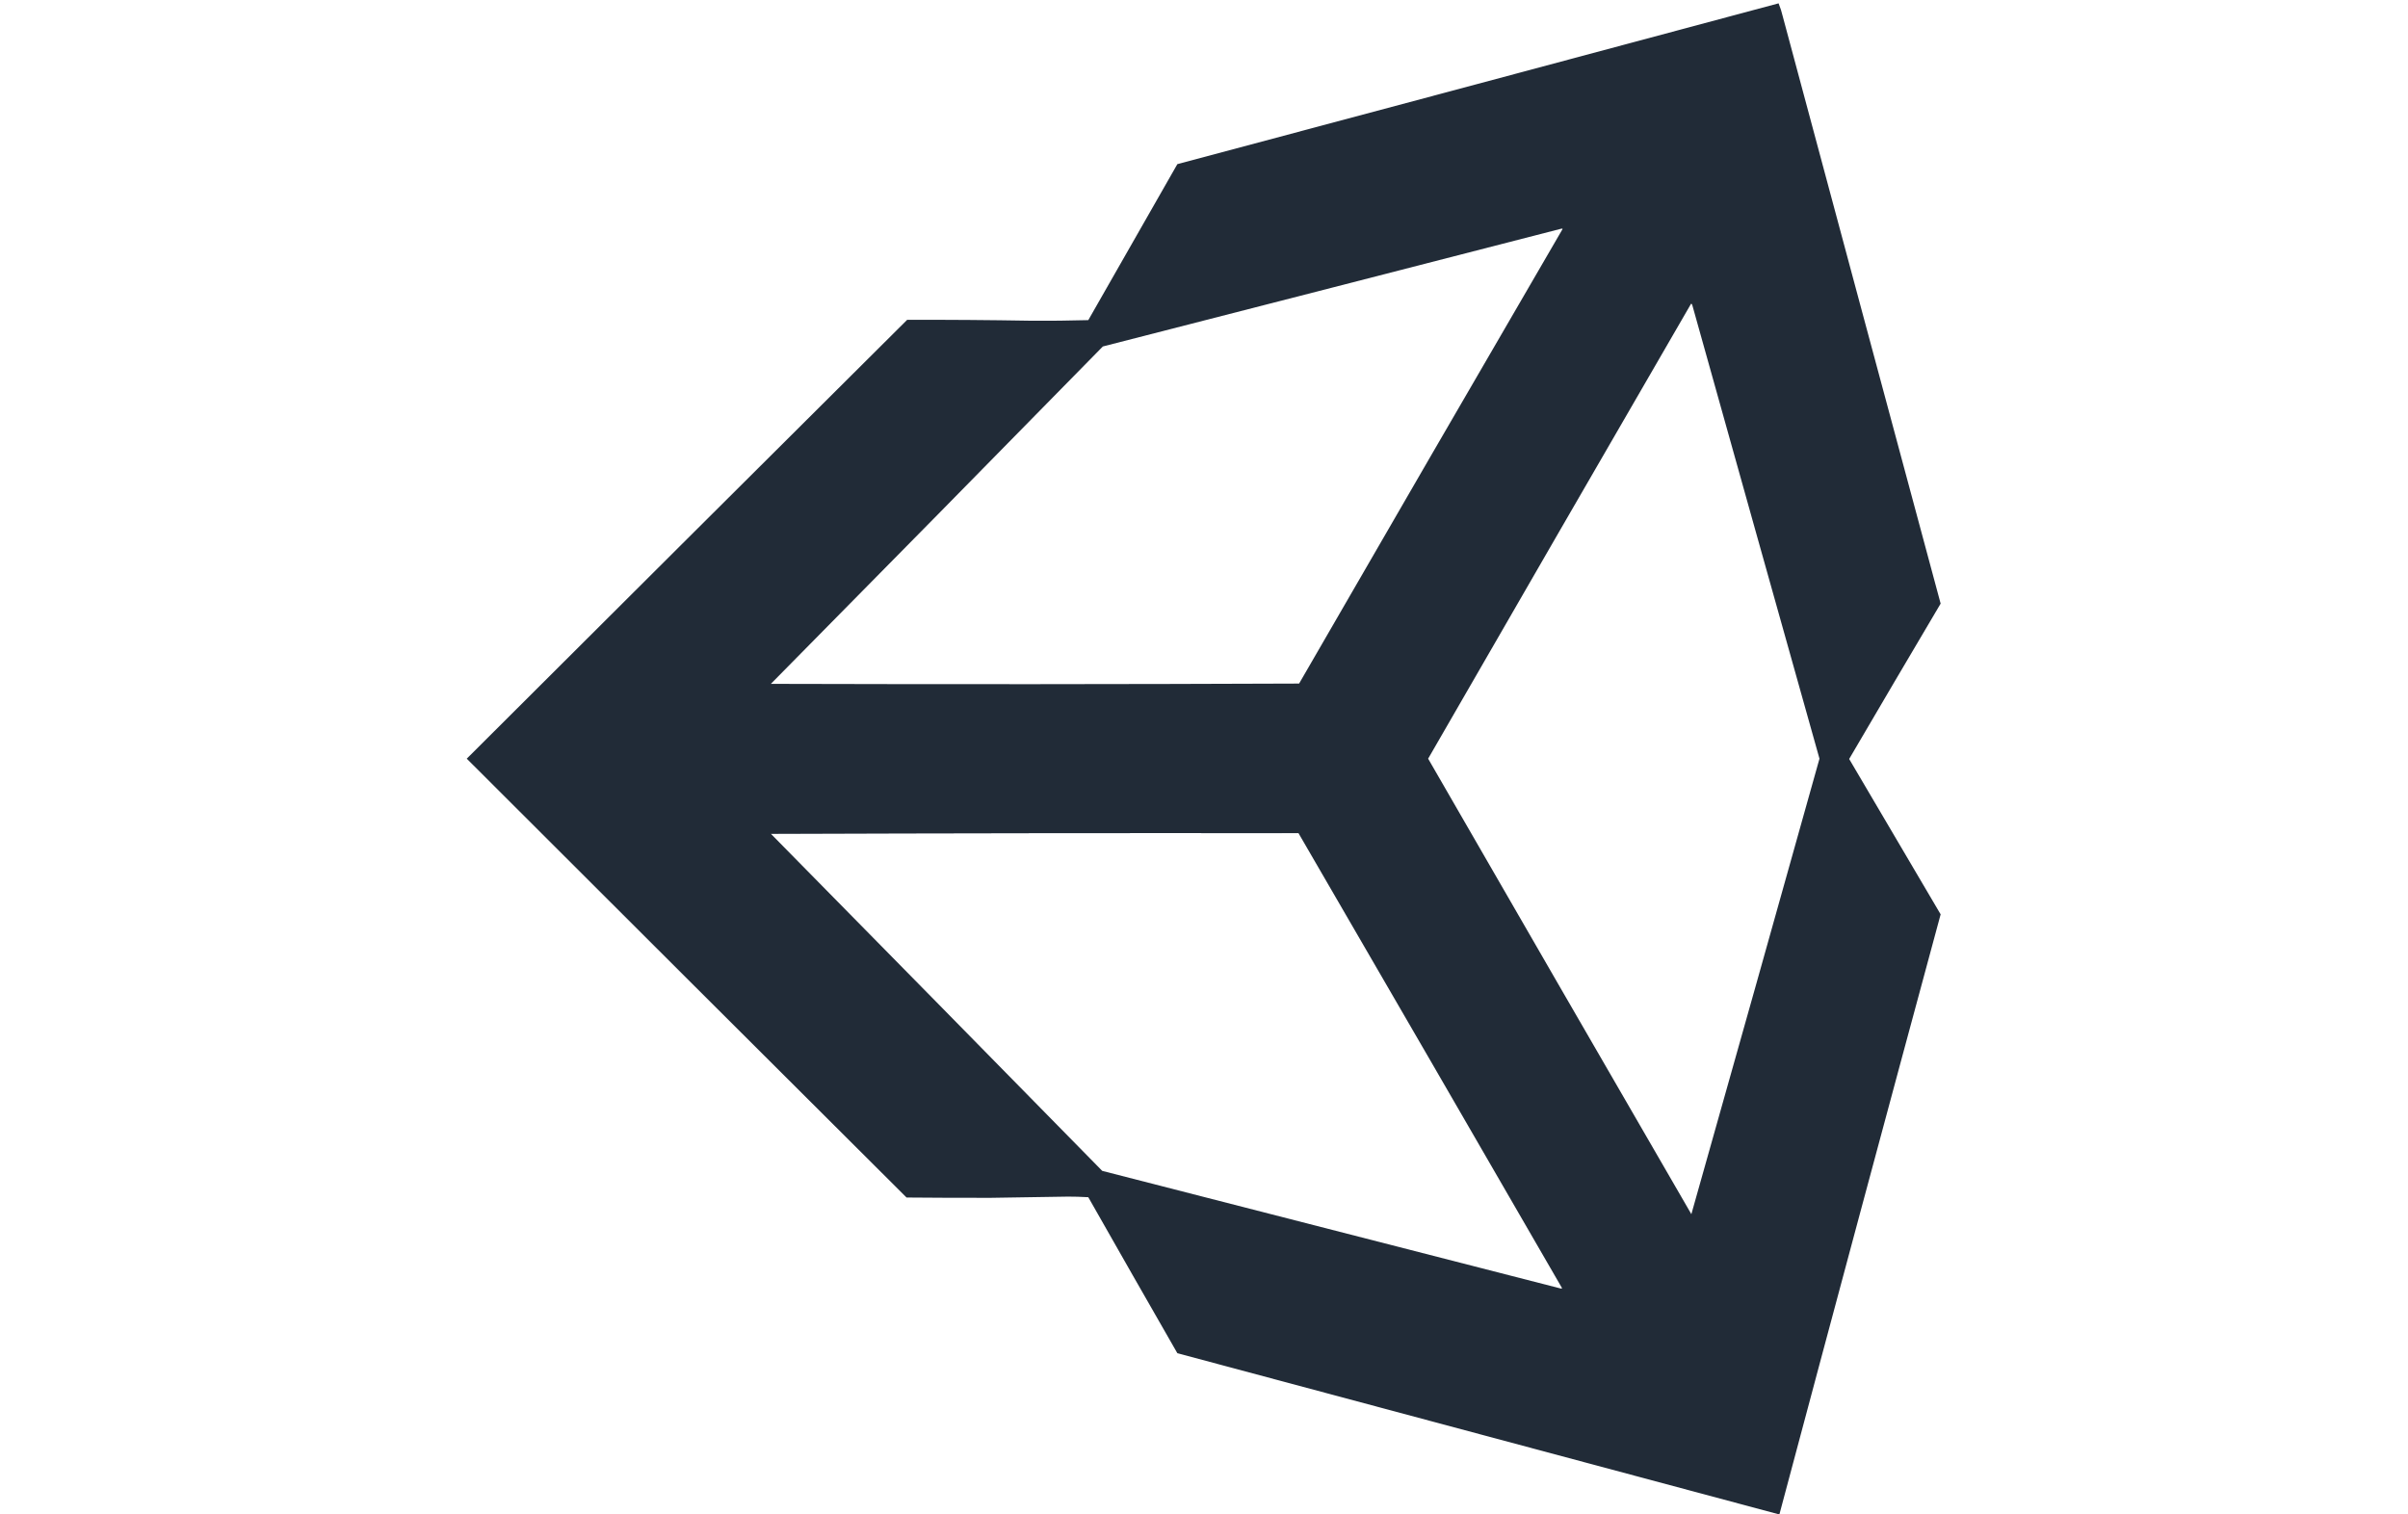 <?xml version="1.0" encoding="UTF-8"?>
<!DOCTYPE svg PUBLIC "-//W3C//DTD SVG 1.1//EN" "http://www.w3.org/Graphics/SVG/1.1/DTD/svg11.dtd">
<svg xmlns="http://www.w3.org/2000/svg" version="1.1" width="3975px" height="2500px" style="shape-rendering:geometricPrecision; text-rendering:geometricPrecision; image-rendering:optimizeQuality; fill-rule:evenodd; clip-rule:evenodd" xmlns:xlink="http://www.w3.org/1999/xlink">
<g><path style="opacity:0.998" fill="#212b37" d="M 2937.5,2499.5 C 2936.5,2499.5 2935.5,2499.5 2934.5,2499.5C 2604.25,2411.15 2273.92,2322.65 1943.5,2234C 1894.3,2148.3 1845.3,2062.46 1796.5,1976.5C 1784.31,1975.8 1773.15,1975.47 1763,1975.5C 1720.67,1976.17 1678.33,1976.83 1636,1977.5C 1590.53,1977.61 1544.03,1977.44 1496.5,1977C 1254.32,1735.65 1012.32,1494.15 770.5,1252.5C 1012.68,1010.82 1255.01,769.32 1497.5,528C 1564.69,527.814 1633.19,528.314 1703,529.5C 1732.86,529.713 1764.03,529.38 1796.5,528.5C 1845.37,442.585 1894.37,356.752 1943.5,271C 2274.43,182.727 2605.26,94.227 2936,5.5C 2938.92,12.594 2941.25,19.927 2943,27.5C 3029.68,350.549 3116.51,673.549 3203.5,996.5C 3152.95,1081.88 3102.62,1167.38 3052.5,1253C 3102.7,1338.57 3153.03,1424.07 3203.5,1509.5C 3114.22,1839.35 3025.55,2169.35 2937.5,2499.5 Z M 2577.5,377.5 C 2578.24,377.369 2578.91,377.536 2579.5,378C 2434.12,627.921 2289.12,878.088 2144.5,1128.5C 1853.83,1129.67 1563.17,1129.83 1272.5,1129C 1455.58,943.585 1638.25,757.918 1820.5,572C 2072.99,507.294 2325.33,442.461 2577.5,377.5 Z M 2791.5,501.5 C 2792.59,501.62 2793.25,502.287 2793.5,503.5C 2863.35,753.217 2933.35,1002.88 3003.5,1252.5C 2933.3,1503.31 2862.8,1753.97 2792,2004.5C 2646.9,1753.96 2502.06,1503.29 2357.5,1252.5C 2501.92,1001.99 2646.59,751.652 2791.5,501.5 Z M 1272.5,1376.5 C 1562.67,1375.5 1853,1375.17 2143.5,1375.5C 2288.74,1625.64 2433.74,1875.98 2578.5,2126.5C 2578.17,2126.83 2577.83,2127.17 2577.5,2127.5C 2324.84,2062.67 2072.17,1997.83 1819.5,1933C 1637.3,1747.3 1454.97,1561.8 1272.5,1376.5 Z"/></g>
<g><path style="opacity:0.561" fill="#212b36" d="M 2143.5,1375.5 C 1853,1375.17 1562.67,1375.5 1272.5,1376.5C 1271.96,1376.44 1271.62,1376.11 1271.5,1375.5C 1416.83,1375.17 1562.17,1374.83 1707.5,1374.5C 1853,1374.5 1998.33,1374.83 2143.5,1375.5 Z"/></g>
</svg>
